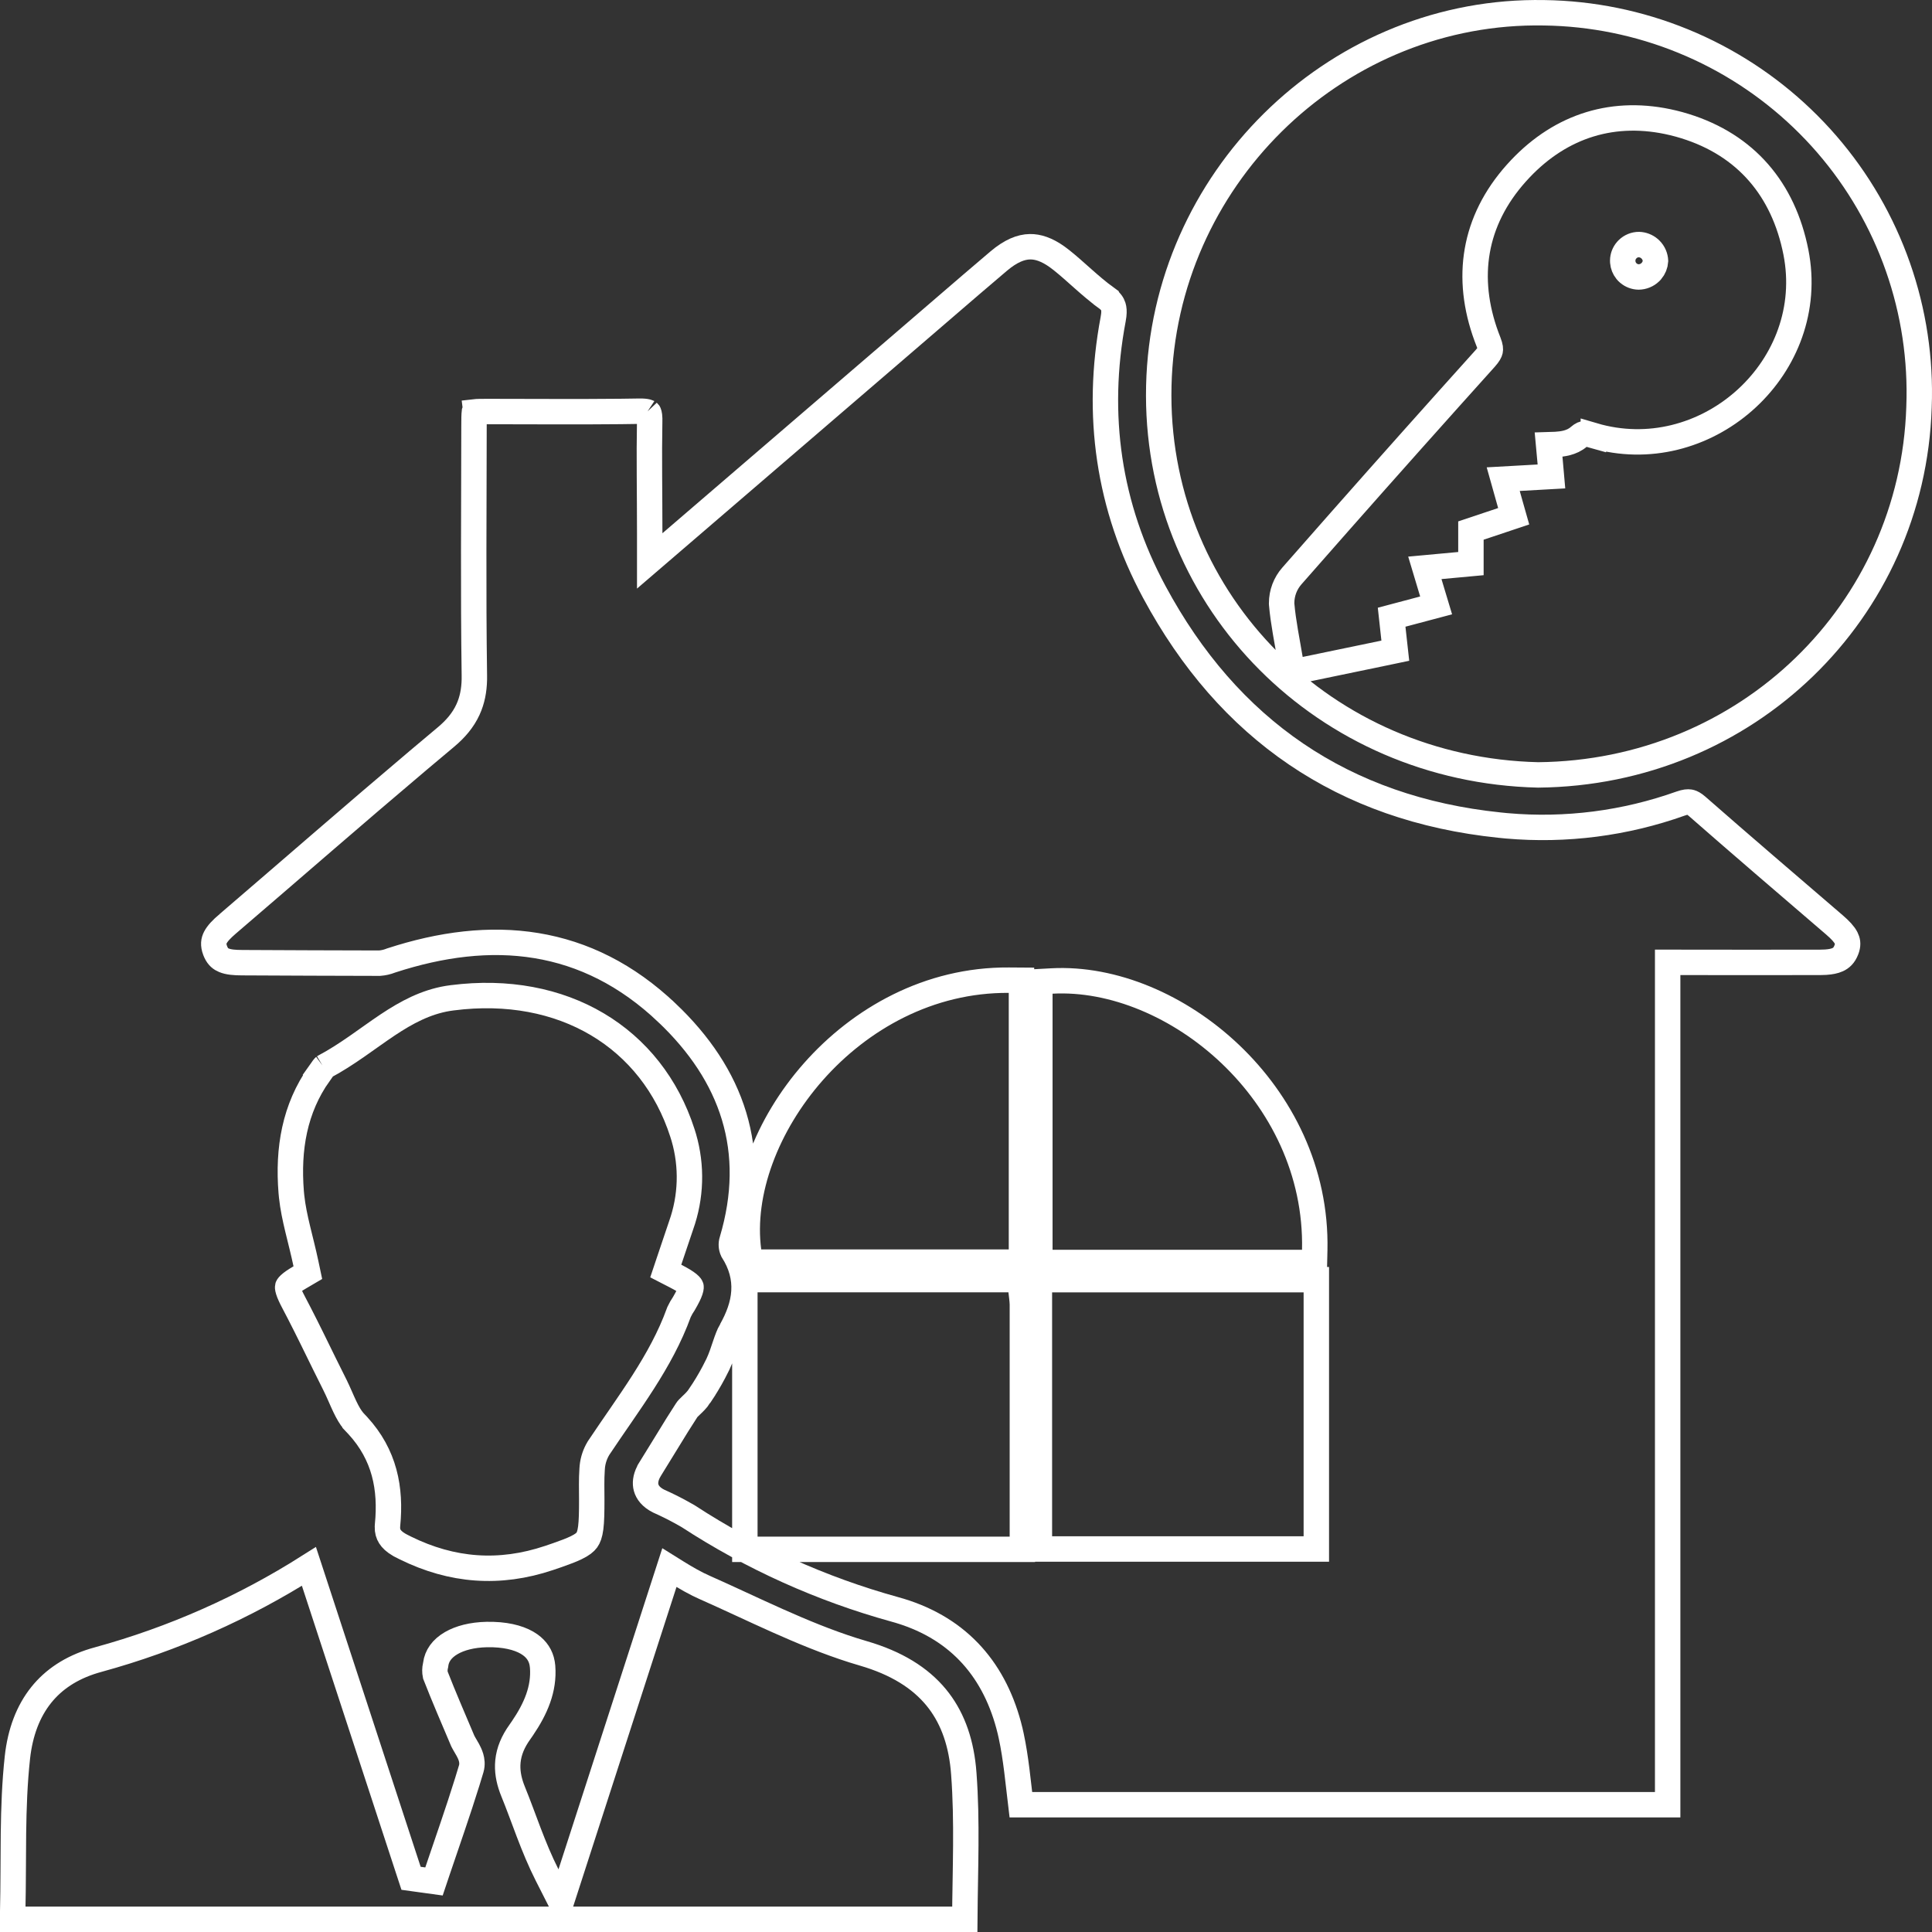 <svg width="152" height="152" viewBox="0 0 152 152" fill="none" xmlns="http://www.w3.org/2000/svg">
<rect x="0" y="0" width="152" height="152" fill="#333333" stroke="none"/>
<path d="M128.949 19.24C129.251 19.252 129.538 19.364 129.767 19.555L129.861 19.643C130.097 19.882 130.233 20.2 130.247 20.534C130.228 20.824 130.116 21.099 129.928 21.32L129.839 21.415C129.592 21.652 129.263 21.786 128.92 21.791C128.626 21.785 128.345 21.679 128.122 21.492L128.029 21.406L127.945 21.311C127.788 21.114 127.693 20.875 127.672 20.625L127.667 20.498C127.671 20.203 127.778 19.919 127.968 19.695L128.054 19.602C128.294 19.369 128.615 19.239 128.949 19.24Z" stroke="white" stroke-width="2"/>
<path d="M81.031 19.412C81.653 19.402 82.347 19.624 83.157 20.199L83.512 20.467L83.515 20.469C84.079 20.919 84.616 21.406 85.196 21.92C85.766 22.425 86.371 22.951 87.025 23.426V23.427C87.391 23.694 87.527 23.919 87.588 24.115C87.639 24.279 87.659 24.492 87.626 24.794L87.575 25.127L87.574 25.131C86.164 32.635 87.206 39.87 90.817 46.579V46.578C96.641 57.404 105.703 63.644 117.968 64.915L118.555 64.973H118.557C123.187 65.38 127.85 64.782 132.227 63.219C132.595 63.091 132.8 63.081 132.936 63.103C133.029 63.118 133.15 63.159 133.319 63.278L133.505 63.425C135.296 64.995 137.097 66.553 138.901 68.107L144.316 72.759C144.781 73.16 145.088 73.486 145.245 73.798C145.357 74.02 145.407 74.257 145.31 74.588L145.259 74.737C145.087 75.176 144.848 75.38 144.572 75.504C144.331 75.613 144.025 75.674 143.64 75.7L143.227 75.713C139.623 75.729 136.013 75.713 132.203 75.713H131.203V141.986H80.315C80.099 140.2 79.937 138.339 79.559 136.578L79.467 136.17L79.466 136.167L79.352 135.719C78.115 131.143 75.197 127.927 70.373 126.611H70.374C64.623 125.021 59.151 122.554 54.154 119.296L54.133 119.282L54.109 119.269L53.539 118.949C52.975 118.642 52.4 118.357 51.813 118.096C51.221 117.798 50.935 117.408 50.835 117.04C50.746 116.713 50.773 116.29 51.026 115.797L51.148 115.583V115.582C51.893 114.392 52.576 113.242 53.292 112.096L54.023 110.951L54.027 110.943C54.085 110.852 54.178 110.756 54.381 110.564C54.55 110.404 54.83 110.148 55.044 109.823L55.043 109.822C55.446 109.228 55.817 108.613 56.153 107.98L56.48 107.336L56.486 107.324C56.724 106.818 56.895 106.28 57.043 105.841C57.2 105.376 57.339 104.994 57.526 104.66L57.527 104.661C58.065 103.703 58.466 102.685 58.531 101.605C58.596 100.526 58.319 99.461 57.644 98.407C57.526 98.152 57.506 97.862 57.59 97.594L57.593 97.587L57.595 97.581C58.636 94.079 58.663 90.821 57.752 87.807C56.843 84.8 55.023 82.102 52.472 79.681H52.471C49.322 76.692 45.875 74.999 42.198 74.395C38.533 73.793 34.702 74.284 30.784 75.562L30.756 75.571L30.73 75.582C30.453 75.69 30.161 75.755 29.865 75.778C28.073 75.778 26.282 75.772 24.491 75.763L19.074 75.739H19.071C18.429 75.739 17.965 75.692 17.621 75.55C17.374 75.449 17.16 75.287 16.994 74.94L16.926 74.779C16.754 74.32 16.809 74.023 16.944 73.759C17.112 73.432 17.433 73.096 17.928 72.671L17.929 72.672C22.94 68.376 27.894 64.051 32.919 59.807L35.077 57.994C35.848 57.35 36.438 56.654 36.819 55.823C37.153 55.094 37.302 54.316 37.32 53.464V53.094C37.273 49.836 37.265 46.578 37.269 43.318L37.292 33.519V33.518C37.292 32.973 37.296 32.641 37.323 32.413C37.324 32.41 37.324 32.407 37.324 32.405C37.536 32.38 37.843 32.377 38.352 32.377C41.823 32.377 45.319 32.408 48.81 32.372L50.305 32.351C50.919 32.341 51.036 32.454 51.03 32.449C51.044 32.468 51.105 32.578 51.114 32.924L51.113 33.131V33.142C51.06 35.947 51.116 38.783 51.116 41.953V44.13L52.768 42.711L70.002 27.899C72.147 26.056 74.279 24.212 76.42 22.377L78.566 20.547C79.519 19.739 80.319 19.423 81.031 19.412ZM81.774 121.868H103.562V100.678H81.774V121.868ZM96.783 82.922C92.813 79.151 87.583 76.918 82.756 77.179L81.81 77.23V99.324H103.415L103.437 98.345C103.574 92.125 100.768 86.707 96.783 82.922ZM79.371 77.115C73.084 77.07 67.67 80.154 63.993 84.317C60.334 88.459 58.28 93.805 58.898 98.431L59.015 99.298H80.364V77.122L79.371 77.115ZM80.436 102.626C80.428 102.281 80.361 101.845 80.334 101.575L80.242 100.675H58.601V121.893H80.436V102.626Z" stroke="white" stroke-width="2"/>
<path d="M121.49 1.005H121.495C125.239 1.057 128.937 1.81 132.398 3.223L133.088 3.514C136.517 5.014 139.632 7.142 142.271 9.786L142.793 10.321C145.369 13.033 147.41 16.202 148.813 19.662L149.085 20.357C150.403 23.855 151.051 27.567 150.997 31.299L150.977 32.046V32.053C150.454 48.113 137.429 60.813 121.009 60.966C104.243 60.571 91.182 47.394 91.16 31.124L91.169 30.347C91.558 14.166 104.819 1.115 120.731 1.001L121.49 1.005ZM131.629 9.664C126.995 8.554 122.837 9.876 119.613 13.277L119.294 13.624C115.934 17.384 115.254 21.854 116.945 26.471L117.116 26.918C117.273 27.312 117.264 27.491 117.243 27.586C117.219 27.697 117.14 27.869 116.853 28.192C113.019 32.451 109.208 36.725 105.421 41.015L101.642 45.31C101.119 45.902 100.831 46.665 100.832 47.456V47.499L100.835 47.541C100.959 48.981 101.27 50.443 101.501 51.848L101.671 52.876L102.691 52.664L108.885 51.379L109.776 51.193L109.676 50.289C109.606 49.659 109.545 49.099 109.486 48.559L111.988 47.895L112.987 47.63L112.689 46.641C112.488 45.972 112.3 45.346 112.099 44.676L114.817 44.425L115.725 44.341V41.741L118.183 40.919L119.089 40.616L118.828 39.698C118.625 38.981 118.449 38.353 118.265 37.697L121.028 37.542L122.059 37.484L121.969 36.457C121.922 35.925 121.877 35.448 121.835 34.99C122.007 34.985 122.193 34.982 122.406 34.968C122.898 34.936 123.651 34.858 124.215 34.365C124.476 34.138 124.603 34.123 124.663 34.119C124.787 34.111 124.942 34.142 125.356 34.26V34.259C134.089 36.836 142.815 29.172 141.368 20.263L141.292 19.838C140.312 14.893 137.362 11.411 132.567 9.922L132.098 9.784L132.094 9.783L131.629 9.664Z" stroke="white" stroke-width="2"/>
<path d="M32.145 147.182L32.34 147.775L32.959 147.861L33.323 147.911L34.144 148.024L34.407 147.24C35.19 144.919 36.02 142.57 36.761 140.187L37.072 139.163L37.074 139.157C37.177 138.803 37.123 138.479 37.058 138.258C36.992 138.035 36.892 137.833 36.809 137.679C36.727 137.528 36.626 137.362 36.56 137.249C36.521 137.184 36.49 137.127 36.464 137.079L36.401 136.954C35.665 135.213 34.925 133.512 34.251 131.784C34.201 131.539 34.203 131.287 34.261 131.044L34.273 130.993L34.279 130.941C34.364 130.282 34.759 129.7 35.512 129.266C36.185 128.877 37.13 128.621 38.294 128.596L38.806 128.599H38.807C40.122 128.643 41.083 128.955 41.705 129.397C42.226 129.768 42.545 130.252 42.655 130.859L42.69 131.127C42.827 132.876 42.146 134.437 41.105 135.97L40.893 136.276C40.37 137.007 40.042 137.758 39.961 138.578C39.891 139.293 40.015 139.988 40.266 140.684L40.381 140.981C41.195 142.968 41.925 145.312 43.047 147.523L44.144 149.686L44.89 147.379C47.469 139.41 50.05 131.439 52.665 123.333C53.396 123.79 54.152 124.265 54.924 124.65L55.421 124.884C59.173 126.544 63.06 128.545 67.12 129.835L67.935 130.083C70.515 130.835 72.38 131.998 73.647 133.533C74.833 134.97 75.555 136.804 75.789 139.104L75.829 139.57V139.573C76.11 143.325 75.934 147.04 75.905 151H1V150.362C1.099 146.199 0.934 142.241 1.371 138.254C1.589 136.285 2.216 134.63 3.247 133.346C4.209 132.147 5.565 131.218 7.395 130.663L7.768 130.557L7.774 130.555C13.62 128.951 19.19 126.483 24.305 123.237L32.145 147.182Z" stroke="white" stroke-width="2"/>
<path d="M35.581 78.501C44.286 77.385 51.274 81.627 53.688 89.133L53.8 89.494C54.455 91.76 54.381 94.174 53.59 96.397L53.587 96.406L53.584 96.415C53.434 96.864 53.283 97.308 53.129 97.765C52.975 98.222 52.817 98.69 52.651 99.184L52.378 99.998L53.142 100.391C53.639 100.647 53.958 100.842 54.158 101.006C54.254 101.085 54.307 101.143 54.335 101.181C54.36 101.215 54.365 101.232 54.366 101.235C54.367 101.238 54.371 101.254 54.368 101.295C54.365 101.341 54.352 101.417 54.313 101.533C54.234 101.772 54.074 102.096 53.803 102.561C53.664 102.763 53.542 102.975 53.438 103.197L53.419 103.238L53.403 103.28C51.997 107.145 49.488 110.328 47.103 113.911L47.091 113.929L47.079 113.95C46.819 114.383 46.657 114.866 46.602 115.366L46.585 115.582C46.556 115.987 46.548 116.398 46.548 116.799L46.556 117.98C46.556 118.977 46.543 119.673 46.475 120.203C46.408 120.719 46.298 120.984 46.169 121.162C46.039 121.341 45.815 121.533 45.332 121.767C44.962 121.946 44.489 122.127 43.867 122.344L43.192 122.575C39.297 123.882 35.563 123.595 31.9 121.79L31.547 121.611L31.546 121.61L31.386 121.522C31.031 121.315 30.807 121.098 30.674 120.887C30.549 120.689 30.472 120.447 30.481 120.123L30.491 119.979V119.977C30.772 117.111 30.264 114.455 28.148 112.154L27.938 111.932V111.931L27.826 111.81C27.572 111.515 27.353 111.133 27.127 110.66C26.999 110.391 26.878 110.115 26.746 109.815C26.681 109.668 26.614 109.517 26.544 109.365L26.324 108.907V108.906L25.537 107.324C24.881 105.991 24.223 104.628 23.536 103.296L23.121 102.501C22.888 102.061 22.75 101.757 22.68 101.53C22.612 101.311 22.631 101.239 22.632 101.235C22.633 101.231 22.636 101.219 22.652 101.194C22.671 101.166 22.708 101.118 22.78 101.051C22.933 100.909 23.185 100.731 23.597 100.49L24.219 100.125L24.07 99.419C23.659 97.476 23.129 95.853 22.943 94.13L22.91 93.785C22.64 90.395 23.166 87.221 25.123 84.462L25.122 84.461C25.186 84.372 25.249 84.276 25.296 84.207C25.348 84.129 25.388 84.07 25.426 84.02C25.49 83.934 25.515 83.921 25.499 83.932C27.293 82.99 28.977 81.648 30.504 80.632C31.999 79.638 33.485 78.844 35.227 78.552L35.579 78.501L35.581 78.501Z" stroke="white" stroke-width="2"/>
</svg>
